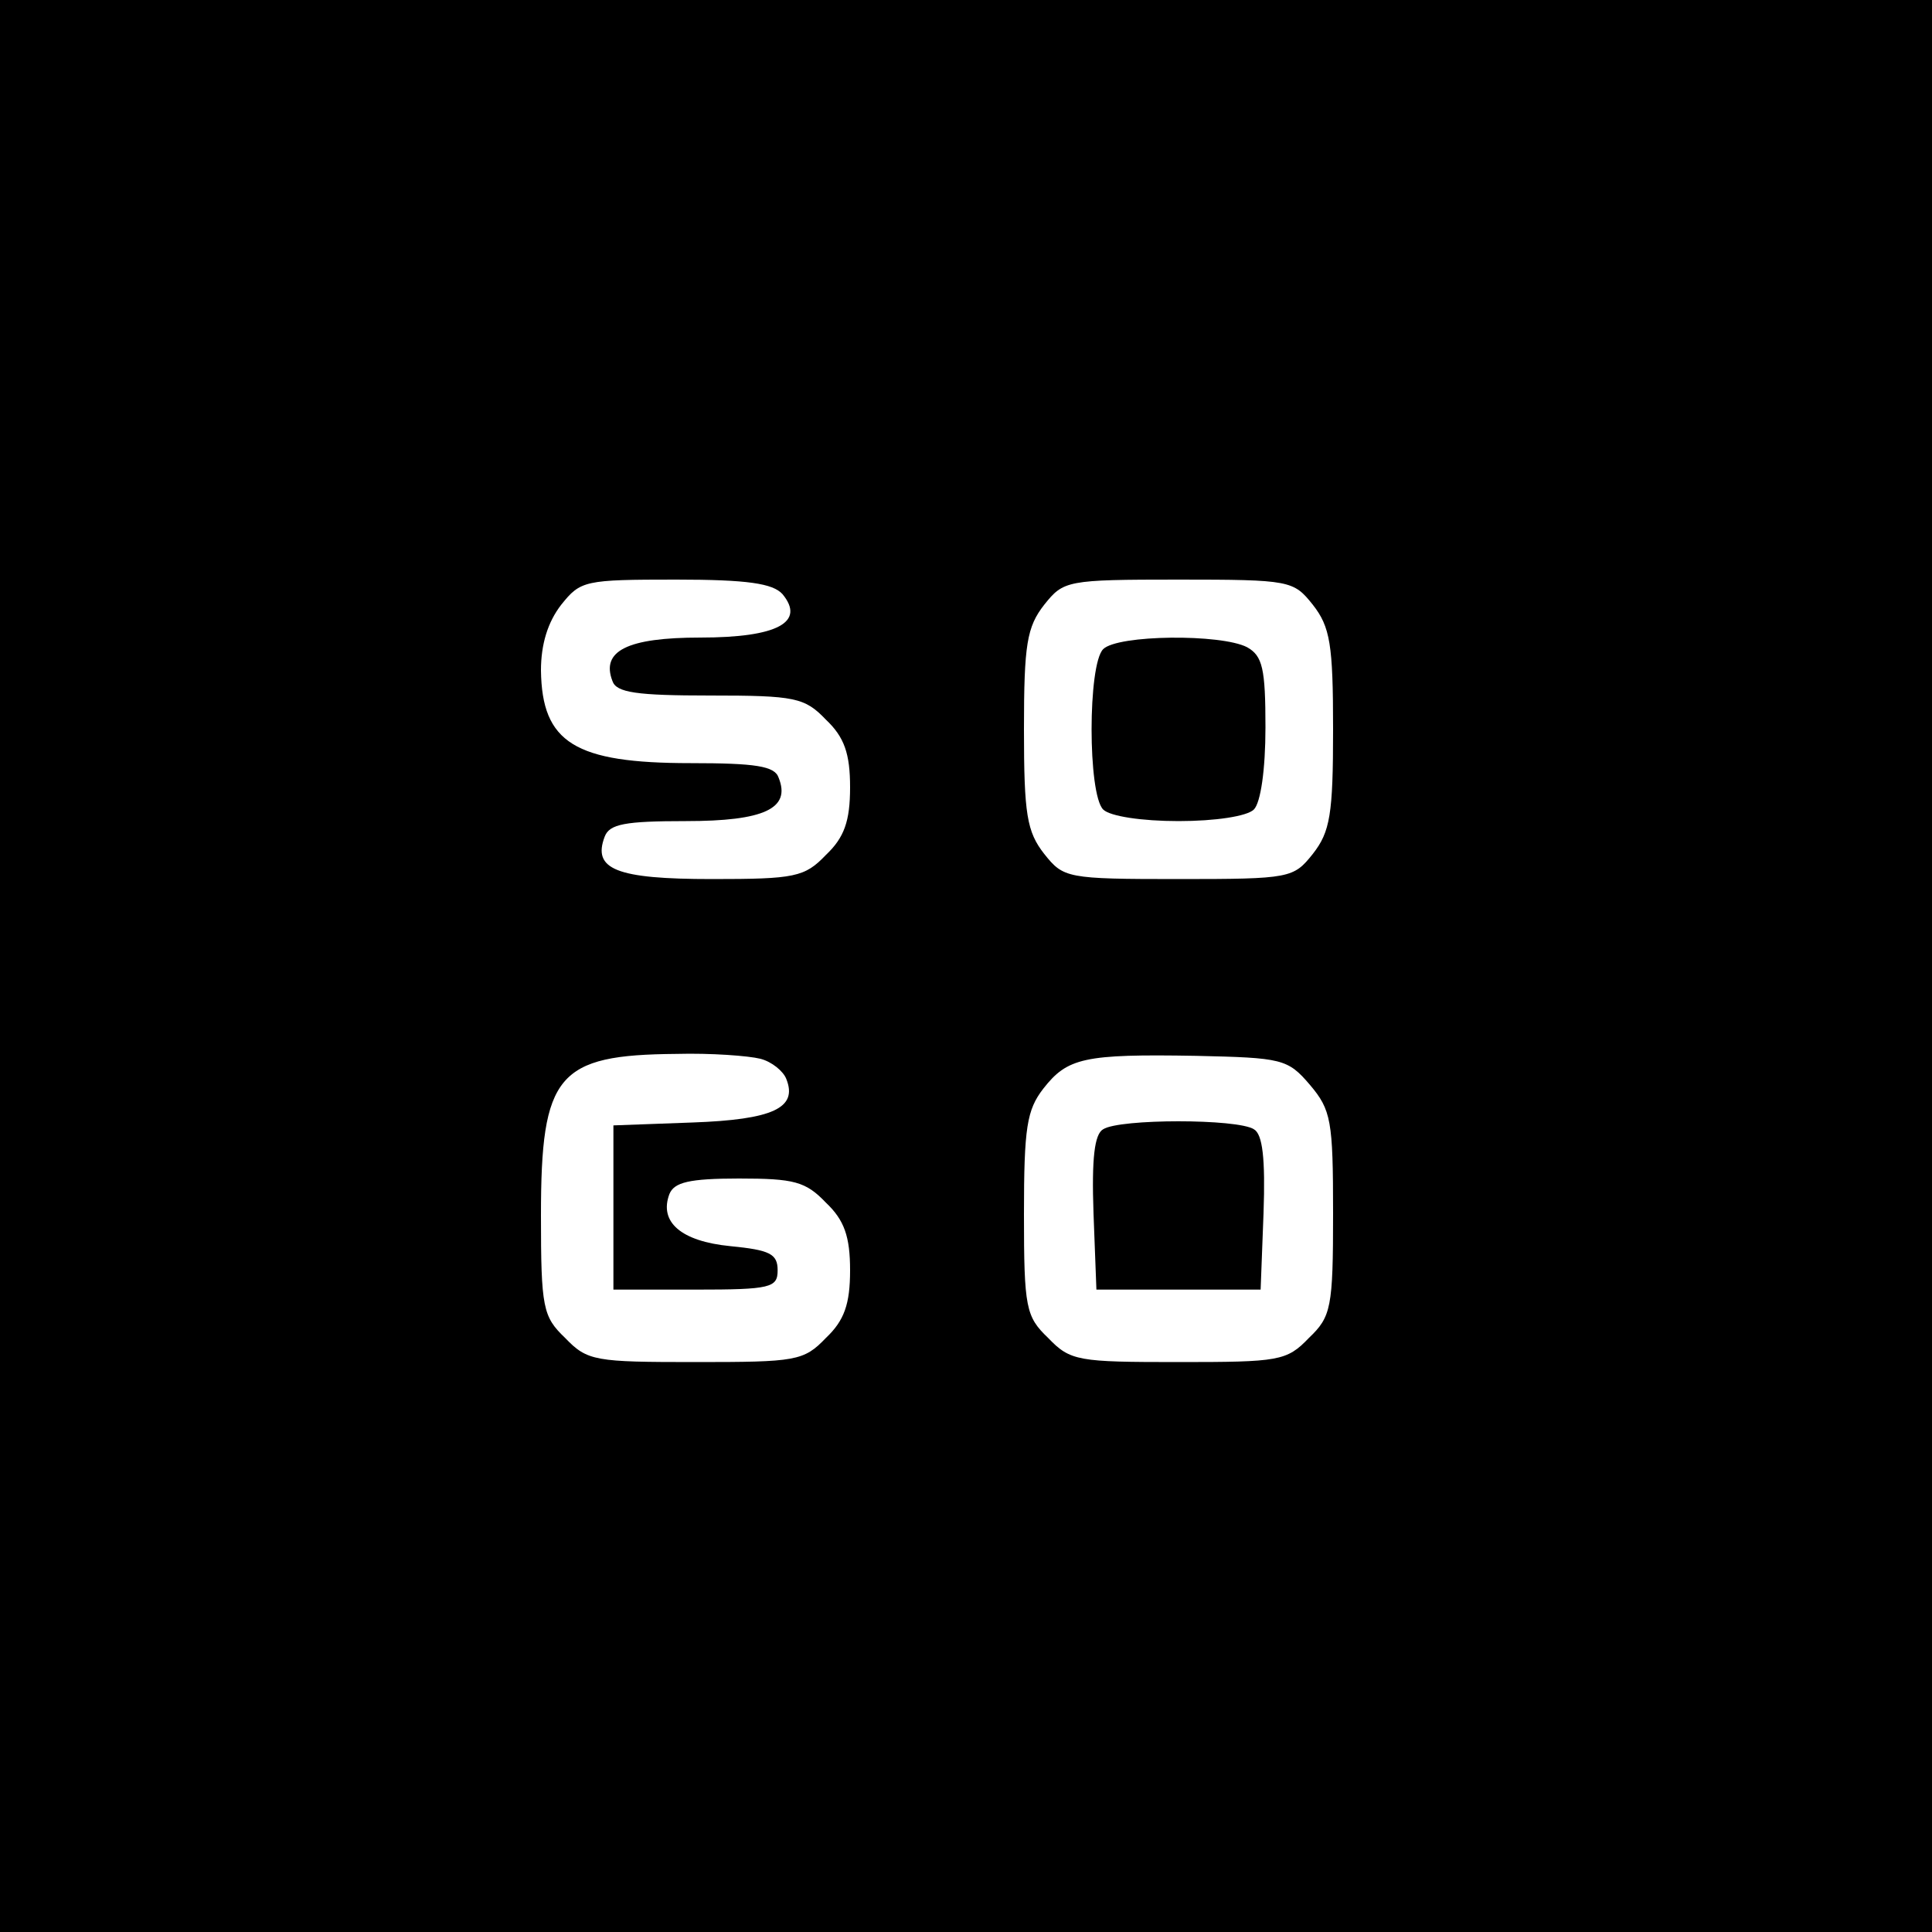 <?xml version="1.0" standalone="no"?>
<!DOCTYPE svg PUBLIC "-//W3C//DTD SVG 20010904//EN"
 "http://www.w3.org/TR/2001/REC-SVG-20010904/DTD/svg10.dtd">
<svg version="1.0" xmlns="http://www.w3.org/2000/svg"
 width="200pt" height="200pt" viewBox="0 0 200 200"
 preserveAspectRatio="xMidYMid meet">

<g transform="translate(0,200) scale(0.1,-0.1)"
fill="#000000" stroke="none">
<path d="M0 1000 l0 -1000 1000 0 1000 0 0 1000 0 1000 -1000 0 -1000 0 0
-1000z m810 385 c24 -29 -5 -45 -85 -45 -76 0 -103 -14 -91 -45 4 -12 25 -15
101 -15 88 0 98 -2 120 -25 19 -18 25 -35 25 -70 0 -35 -6 -52 -25 -70 -22
-23 -32 -25 -118 -25 -99 0 -124 10 -111 44 5 13 21 16 84 16 81 0 109 13 96
45 -4 12 -24 15 -91 15 -120 0 -154 21 -155 96 0 27 7 50 21 68 20 25 24 26
119 26 74 0 100 -4 110 -15z m549 -11 c18 -23 21 -41 21 -129 0 -88 -3 -106
-21 -129 -20 -25 -23 -26 -139 -26 -116 0 -119 1 -139 26 -18 23 -21 41 -21
129 0 88 3 106 21 129 20 25 23 26 139 26 116 0 119 -1 139 -26z m-572 -470
c12 -3 24 -13 27 -21 12 -30 -14 -42 -97 -45 l-82 -3 0 -85 0 -85 85 0 c78 0
85 2 85 20 0 17 -8 21 -49 25 -51 5 -74 25 -63 54 5 12 20 16 72 16 57 0 69
-3 90 -25 19 -18 25 -35 25 -70 0 -35 -6 -52 -25 -70 -23 -24 -31 -25 -135
-25 -104 0 -112 1 -135 25 -23 22 -25 31 -25 127 0 146 17 166 140 167 36 1
75 -2 87 -5z m569 -27 c22 -26 24 -37 24 -133 0 -98 -2 -107 -25 -129 -23 -24
-31 -25 -135 -25 -104 0 -112 1 -135 25 -23 22 -25 31 -25 128 0 90 3 108 20
130 25 32 42 36 158 34 89 -2 95 -3 118 -30z"/>
<path d="M1142 1328 c-16 -16 -16 -150 0 -166 7 -7 40 -12 78 -12 38 0 71 5
78 12 7 7 12 41 12 85 0 61 -3 74 -19 83 -27 14 -134 13 -149 -2z"/>
<path d="M1142 831 c-9 -5 -12 -30 -10 -87 l3 -79 85 0 85 0 3 79 c2 57 -1 82
-10 87 -17 11 -139 11 -156 0z"/>
</g>
</svg>
